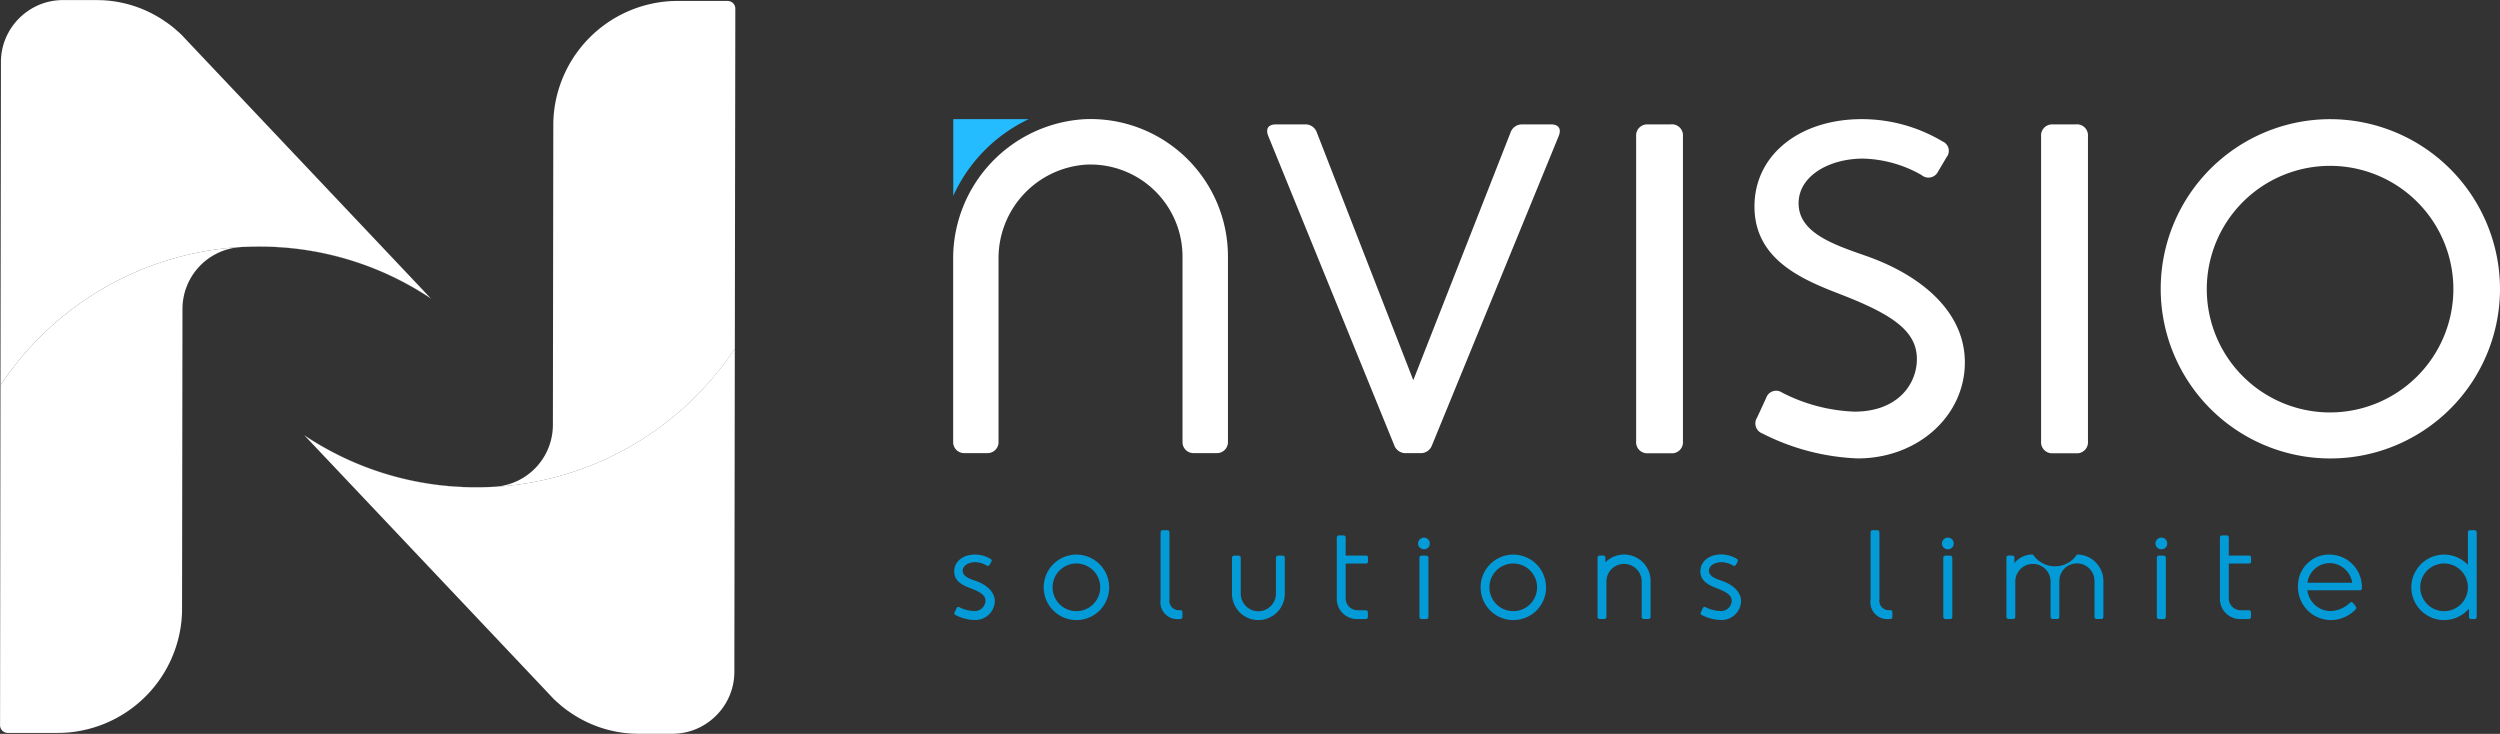 <svg xmlns="http://www.w3.org/2000/svg" width="125.897" height="36.956" viewBox="0 0 125.897 36.956">
  <rect x="0" y="0" width="125.897" height="36.956" fill="#333333" stroke="none"/>
  <g id="Group_68" data-name="Group 68" transform="translate(-140 71)">
    <g id="Group_64" data-name="Group 64" transform="translate(-90 -9877.362)">
      <path id="Path_61" data-name="Path 61" d="M104.384,1.519h-1.423a.6.6,0,0,0-.6.4l-4.9,12.48L92.6,1.917a.607.607,0,0,0-.6-.4H90.543c-.363,0-.53.2-.395.561l6.354,15.6a.608.608,0,0,0,.6.395h.7a.6.6,0,0,0,.6-.395l6.392-15.6c.132-.363-.035-.561-.4-.561" transform="translate(203.711 9811.109)" fill="#fff"/>
      <path id="Path_62" data-name="Path 62" d="M197.744,1.519h-1.157a.557.557,0,0,0-.6.6v15.36a.556.556,0,0,0,.6.6h1.157a.555.555,0,0,0,.6-.6V2.115a.556.556,0,0,0-.6-.6" transform="translate(116.407 9811.109)" fill="#fff"/>
      <path id="Path_63" data-name="Path 63" d="M235.475,6.856c-1.621-.564-3.31-1.16-3.31-2.618,0-1.389,1.555-2.251,3.244-2.251a6.234,6.234,0,0,1,2.947.828.537.537,0,0,0,.828-.166l.429-.727a.513.513,0,0,0-.2-.8A7.914,7.914,0,0,0,235.343,0c-3.113,0-5.4,1.79-5.4,4.4,0,2.715,2.483,3.708,4.37,4.436,2.552.994,3.809,1.821,3.809,3.245,0,1.26-.959,2.649-3.144,2.649a8.631,8.631,0,0,1-3.643-.959.527.527,0,0,0-.8.263l-.46.994a.54.54,0,0,0,.263.8,11.539,11.539,0,0,0,4.8,1.257c3.047,0,5.4-2.154,5.4-4.834,0-2.649-2.351-4.47-5.066-5.395" transform="translate(88.41 9812.362)" fill="#fff"/>
      <path id="Path_64" data-name="Path 64" d="M313.959,1.519H312.8a.556.556,0,0,0-.6.6v15.36a.555.555,0,0,0,.6.6h1.16a.555.555,0,0,0,.6-.6V2.115a.556.556,0,0,0-.6-.6" transform="translate(20.587 9811.109)" fill="#fff"/>
      <path id="Path_65" data-name="Path 65" d="M355.077,0a8.543,8.543,0,1,0,8.539,8.542A8.563,8.563,0,0,0,355.077,0m0,14.769a6.209,6.209,0,1,1,6.191-6.226,6.217,6.217,0,0,1-6.191,6.226" transform="translate(-7.719 9812.363)" fill="#fff"/>
      <path id="Path_66" data-name="Path 66" d="M6.662,0A7.028,7.028,0,0,0,0,7.085v9.183a.55.55,0,0,0,.55.55H1.735a.55.55,0,0,0,.55-.55V7.052a4.721,4.721,0,0,1,4.4-4.761,4.637,4.637,0,0,1,4.865,4.627v7.615h0v1.735a.55.55,0,0,0,.55.55h1.188a.55.55,0,0,0,.55-.55V6.918A6.921,6.921,0,0,0,6.662,0" transform="translate(278 9812.362)" fill="#fff"/>
      <path id="Path_67" data-name="Path 67" d="M3.836,0a7.856,7.856,0,0,0-3.8,3.864V0Z" transform="translate(277.97 9812.362)" fill="#24bcff"/>
      <g id="Group_40" data-name="Group 40" transform="translate(278.052 9833.063)">
        <path id="Path_68" data-name="Path 68" d="M2.166,125.322l-.083.14a.1.1,0,0,1-.16.032,1.206,1.206,0,0,0-.569-.16c-.326,0-.626.166-.626.435s.326.4.639.5c.524.179.978.531.978,1.042a.983.983,0,0,1-1.042.933,2.222,2.222,0,0,1-.927-.243.1.1,0,0,1-.051-.153l.09-.192a.1.1,0,0,1,.153-.051,1.669,1.669,0,0,0,.7.185.537.537,0,0,0,.607-.511c0-.275-.243-.435-.735-.627C.779,126.517.3,126.325.3,125.8c0-.5.441-.85,1.042-.85a1.522,1.522,0,0,1,.786.217.1.1,0,0,1,.038.154" transform="translate(-0.299 -123.724)" fill="#039bd7"/>
        <path id="Path_69" data-name="Path 69" d="M29.277,126.6a1.649,1.649,0,1,1-1.649-1.649,1.653,1.653,0,0,1,1.649,1.649m-2.851,0a1.2,1.2,0,1,0,1.2-1.2,1.2,1.2,0,0,0-1.2,1.2" transform="translate(-21.472 -123.724)" fill="#039bd7"/>
        <path id="Path_70" data-name="Path 70" d="M60.626,122.1v.217a.107.107,0,0,1-.115.115h-.058a.853.853,0,0,1-.927-.984v-3.375a.107.107,0,0,1,.115-.115h.217a.107.107,0,0,1,.115.115v3.375a.471.471,0,0,0,.479.537h.09c.051,0,.083.045.083.115" transform="translate(-49.132 -117.958)" fill="#039bd7"/>
        <path id="Path_71" data-name="Path 71" d="M81.327,128.49A1.329,1.329,0,0,1,80,127.16v-1.8a.107.107,0,0,1,.115-.115h.211a.107.107,0,0,1,.115.115v1.8a.885.885,0,1,0,1.771,0v-1.8a.107.107,0,0,1,.115-.115h.217a.107.107,0,0,1,.115.115v1.8a1.333,1.333,0,0,1-1.329,1.33" transform="translate(-66.01 -123.965)" fill="#039bd7"/>
        <path id="Path_72" data-name="Path 72" d="M111.65,123.331v.217a.107.107,0,0,1-.115.115h-.409a1.015,1.015,0,0,1-1.042-1.042v-3.055a.107.107,0,0,1,.115-.115h.217a.107.107,0,0,1,.115.115v.9h1.023a.09.09,0,0,1,.1.1v.2a.09.09,0,0,1-.1.1h-1.023v1.758a.6.6,0,0,0,.594.595h.409a.107.107,0,0,1,.115.115" transform="translate(-90.817 -119.189)" fill="#039bd7"/>
        <path id="Path_73" data-name="Path 73" d="M133.991,120.364a.284.284,0,0,1-.3.294.293.293,0,0,1-.294-.294.306.306,0,0,1,.294-.294.3.3,0,0,1,.3.294m-.185,3.81h-.224a.108.108,0,0,1-.115-.115v-2.966a.108.108,0,0,1,.115-.115h.224a.108.108,0,0,1,.115.115v2.966a.108.108,0,0,1-.115.115" transform="translate(-110.039 -119.699)" fill="#039bd7"/>
        <path id="Path_74" data-name="Path 74" d="M154.653,126.6A1.649,1.649,0,1,1,153,124.951a1.653,1.653,0,0,1,1.649,1.649m-2.851,0a1.2,1.2,0,1,0,1.2-1.2,1.2,1.2,0,0,0-1.2,1.2" transform="translate(-124.845 -123.724)" fill="#039bd7"/>
        <path id="Path_75" data-name="Path 75" d="M187.574,126.28v1.8a.107.107,0,0,1-.115.115h-.217a.108.108,0,0,1-.115-.115v-1.8a.889.889,0,0,0-1.777,0v1.8a.108.108,0,0,1-.115.115h-.217a.107.107,0,0,1-.115-.115v-2.966a.107.107,0,0,1,.115-.115h.166a.107.107,0,0,1,.115.115v.224a1.334,1.334,0,0,1,2.276.94" transform="translate(-152.505 -123.724)" fill="#039bd7"/>
        <path id="Path_76" data-name="Path 76" d="M216.31,125.322l-.083.14a.1.1,0,0,1-.16.032,1.206,1.206,0,0,0-.569-.16c-.326,0-.626.166-.626.435s.326.4.639.5c.524.179.978.531.978,1.042a.983.983,0,0,1-1.042.933,2.222,2.222,0,0,1-.927-.243.1.1,0,0,1-.051-.153l.089-.192a.1.1,0,0,1,.153-.051,1.669,1.669,0,0,0,.7.185.537.537,0,0,0,.607-.511c0-.275-.243-.435-.735-.627-.364-.141-.844-.332-.844-.857,0-.5.441-.85,1.042-.85a1.522,1.522,0,0,1,.786.217.1.1,0,0,1,.038.154" transform="translate(-176.862 -123.724)" fill="#039bd7"/>
        <path id="Path_77" data-name="Path 77" d="M264.353,122.1v.217a.107.107,0,0,1-.115.115h-.058a.853.853,0,0,1-.927-.984v-3.375a.107.107,0,0,1,.115-.115h.217a.107.107,0,0,1,.115.115v3.375a.471.471,0,0,0,.479.537h.09c.051,0,.083.045.083.115" transform="translate(-217.106 -117.958)" fill="#039bd7"/>
        <path id="Path_78" data-name="Path 78" d="M284.319,120.364a.284.284,0,0,1-.3.294.293.293,0,0,1-.294-.294.306.306,0,0,1,.294-.294.294.294,0,0,1,.3.294m-.186,3.81h-.224a.108.108,0,0,1-.115-.115v-2.966a.107.107,0,0,1,.115-.115h.224a.107.107,0,0,1,.115.115v2.966a.107.107,0,0,1-.115.115" transform="translate(-233.984 -119.699)" fill="#039bd7"/>
        <path id="Path_79" data-name="Path 79" d="M307.113,126.28v1.8a.108.108,0,0,1-.115.115h-.217a.107.107,0,0,1-.115-.115v-1.8a.885.885,0,1,0-1.771,0v1.8a.108.108,0,0,1-.115.115h-.211a.108.108,0,0,1-.115-.115v-1.8a.889.889,0,0,0-1.777,0v1.8a.107.107,0,0,1-.115.115h-.217a.107.107,0,0,1-.115-.115v-2.966a.107.107,0,0,1,.115-.115h.173a.107.107,0,0,1,.115.115v.269a1.138,1.138,0,0,1,.933-.435,1.332,1.332,0,0,0,2.218,0,1.333,1.333,0,0,1,1.329,1.329" transform="translate(-249.241 -123.724)" fill="#039bd7"/>
        <path id="Path_80" data-name="Path 80" d="M345.586,120.364a.284.284,0,0,1-.3.294.293.293,0,0,1-.294-.294.306.306,0,0,1,.294-.294.294.294,0,0,1,.3.294m-.185,3.81h-.224a.108.108,0,0,1-.115-.115v-2.966a.107.107,0,0,1,.115-.115h.224a.107.107,0,0,1,.115.115v2.966a.107.107,0,0,1-.115.115" transform="translate(-284.499 -119.699)" fill="#039bd7"/>
        <path id="Path_81" data-name="Path 81" d="M365.062,123.331v.217a.107.107,0,0,1-.115.115h-.409a1.015,1.015,0,0,1-1.042-1.042v-3.055a.107.107,0,0,1,.115-.115h.217a.107.107,0,0,1,.115.115v.9h1.023a.09.09,0,0,1,.1.1v.2a.09.09,0,0,1-.1.1h-1.023v1.758a.6.6,0,0,0,.595.595h.409a.107.107,0,0,1,.115.115" transform="translate(-299.756 -119.189)" fill="#039bd7"/>
        <path id="Path_82" data-name="Path 82" d="M389,126.747H386.37a1.187,1.187,0,0,0,1.17,1.048,1.465,1.465,0,0,0,.972-.415.1.1,0,0,1,.16.013l.128.16a.112.112,0,0,1,0,.16,1.746,1.746,0,0,1-1.259.537,1.664,1.664,0,0,1-1.643-1.707,1.565,1.565,0,0,1,1.6-1.592,1.638,1.638,0,0,1,1.618,1.681.1.1,0,0,1-.115.115m-.371-.377a1.163,1.163,0,0,0-1.132-.99,1.139,1.139,0,0,0-1.125.99Z" transform="translate(-318.226 -123.724)" fill="#039bd7"/>
        <path id="Path_83" data-name="Path 83" d="M421.718,118.073v4.245a.108.108,0,0,1-.115.115h-.16a.108.108,0,0,1-.115-.115v-.409a1.671,1.671,0,0,1-1.253.575,1.649,1.649,0,1,1,1.2-2.781v-1.63a.107.107,0,0,1,.115-.115h.211a.107.107,0,0,1,.115.115m-.441,2.761a1.2,1.2,0,1,0-1.2,1.2,1.2,1.2,0,0,0,1.2-1.2" transform="translate(-345.046 -117.958)" fill="#039bd7"/>
      </g>
      <rect id="Rectangle_67" data-name="Rectangle 67" width="77.897" height="25.227" transform="translate(278 9812.362)" fill="none"/>
    </g>
    <g id="Group_65" data-name="Group 65" transform="translate(-67 -9)">
      <path id="Path_103" data-name="Path 103" d="M1199.728,412.81l.025-17.117a.386.386,0,0,0-.386-.386l-2.519,0a6.148,6.148,0,0,0-.623.03c-.107.01-.211.024-.315.041a6.277,6.277,0,0,0-5.291,5.549,5.966,5.966,0,0,0-.032.62l-.021,15.108a3.122,3.122,0,0,1-2.76,3.1,2.635,2.635,0,0,1-.37.024h-.017c-.243.01-.485.017-.731.016a15.526,15.526,0,0,1-8.636-2.618h0l.021.025a15.62,15.62,0,0,0,21.656-4.388Z" transform="translate(-955.723 -457.259)" fill="#fff"/>
      <path id="Path_104" data-name="Path 104" d="M1186.785,501.727a15.547,15.547,0,0,1-8.612-2.6l12.114,12.81.394.419c.069.069.142.139.214.2s.124.111.19.166a5.413,5.413,0,0,0,.46.344,6.069,6.069,0,0,0,3.17,1.064c.107,0,.215.007.322.007l1.638,0a3.3,3.3,0,0,0,.789-.1,3.059,3.059,0,0,0,.96-.435,3.146,3.146,0,0,0,1.155-1.421v0a3.1,3.1,0,0,0,.226-1.163l.023-16.287A15.607,15.607,0,0,1,1186.785,501.727Z" transform="translate(-955.824 -539.184)" fill="#fff"/>
      <path id="Path_105" data-name="Path 105" d="M1091.021,472.546,1091,489.663a.386.386,0,0,0,.385.386l2.519,0a6.143,6.143,0,0,0,.623-.03c.107-.01.211-.024.315-.041a6.278,6.278,0,0,0,5.291-5.549,6,6,0,0,0,.032-.62l.021-15.108a3.121,3.121,0,0,1,2.76-3.1,2.626,2.626,0,0,1,.37-.024h.017c.243-.01.485-.017.731-.016a15.527,15.527,0,0,1,8.636,2.618h0l-.021-.025a15.62,15.62,0,0,0-21.656,4.388Z" transform="translate(-883.997 -515.141)" fill="#fff"/>
      <path id="Path_106" data-name="Path 106" d="M1104.18,407.465a15.548,15.548,0,0,1,8.613,2.6l-12.115-12.81-.394-.419c-.069-.069-.142-.139-.214-.2s-.125-.111-.19-.166a5.51,5.51,0,0,0-.46-.344,6.07,6.07,0,0,0-3.17-1.064c-.107,0-.215-.007-.322-.007l-1.638,0a3.3,3.3,0,0,0-.789.1,3.059,3.059,0,0,0-.96.435,3.144,3.144,0,0,0-1.155,1.421v0a3.091,3.091,0,0,0-.227,1.163l-.023,16.287A15.607,15.607,0,0,1,1104.18,407.465Z" transform="translate(-884.112 -457.052)" fill="#fff"/>
    </g>
  </g>
</svg>
